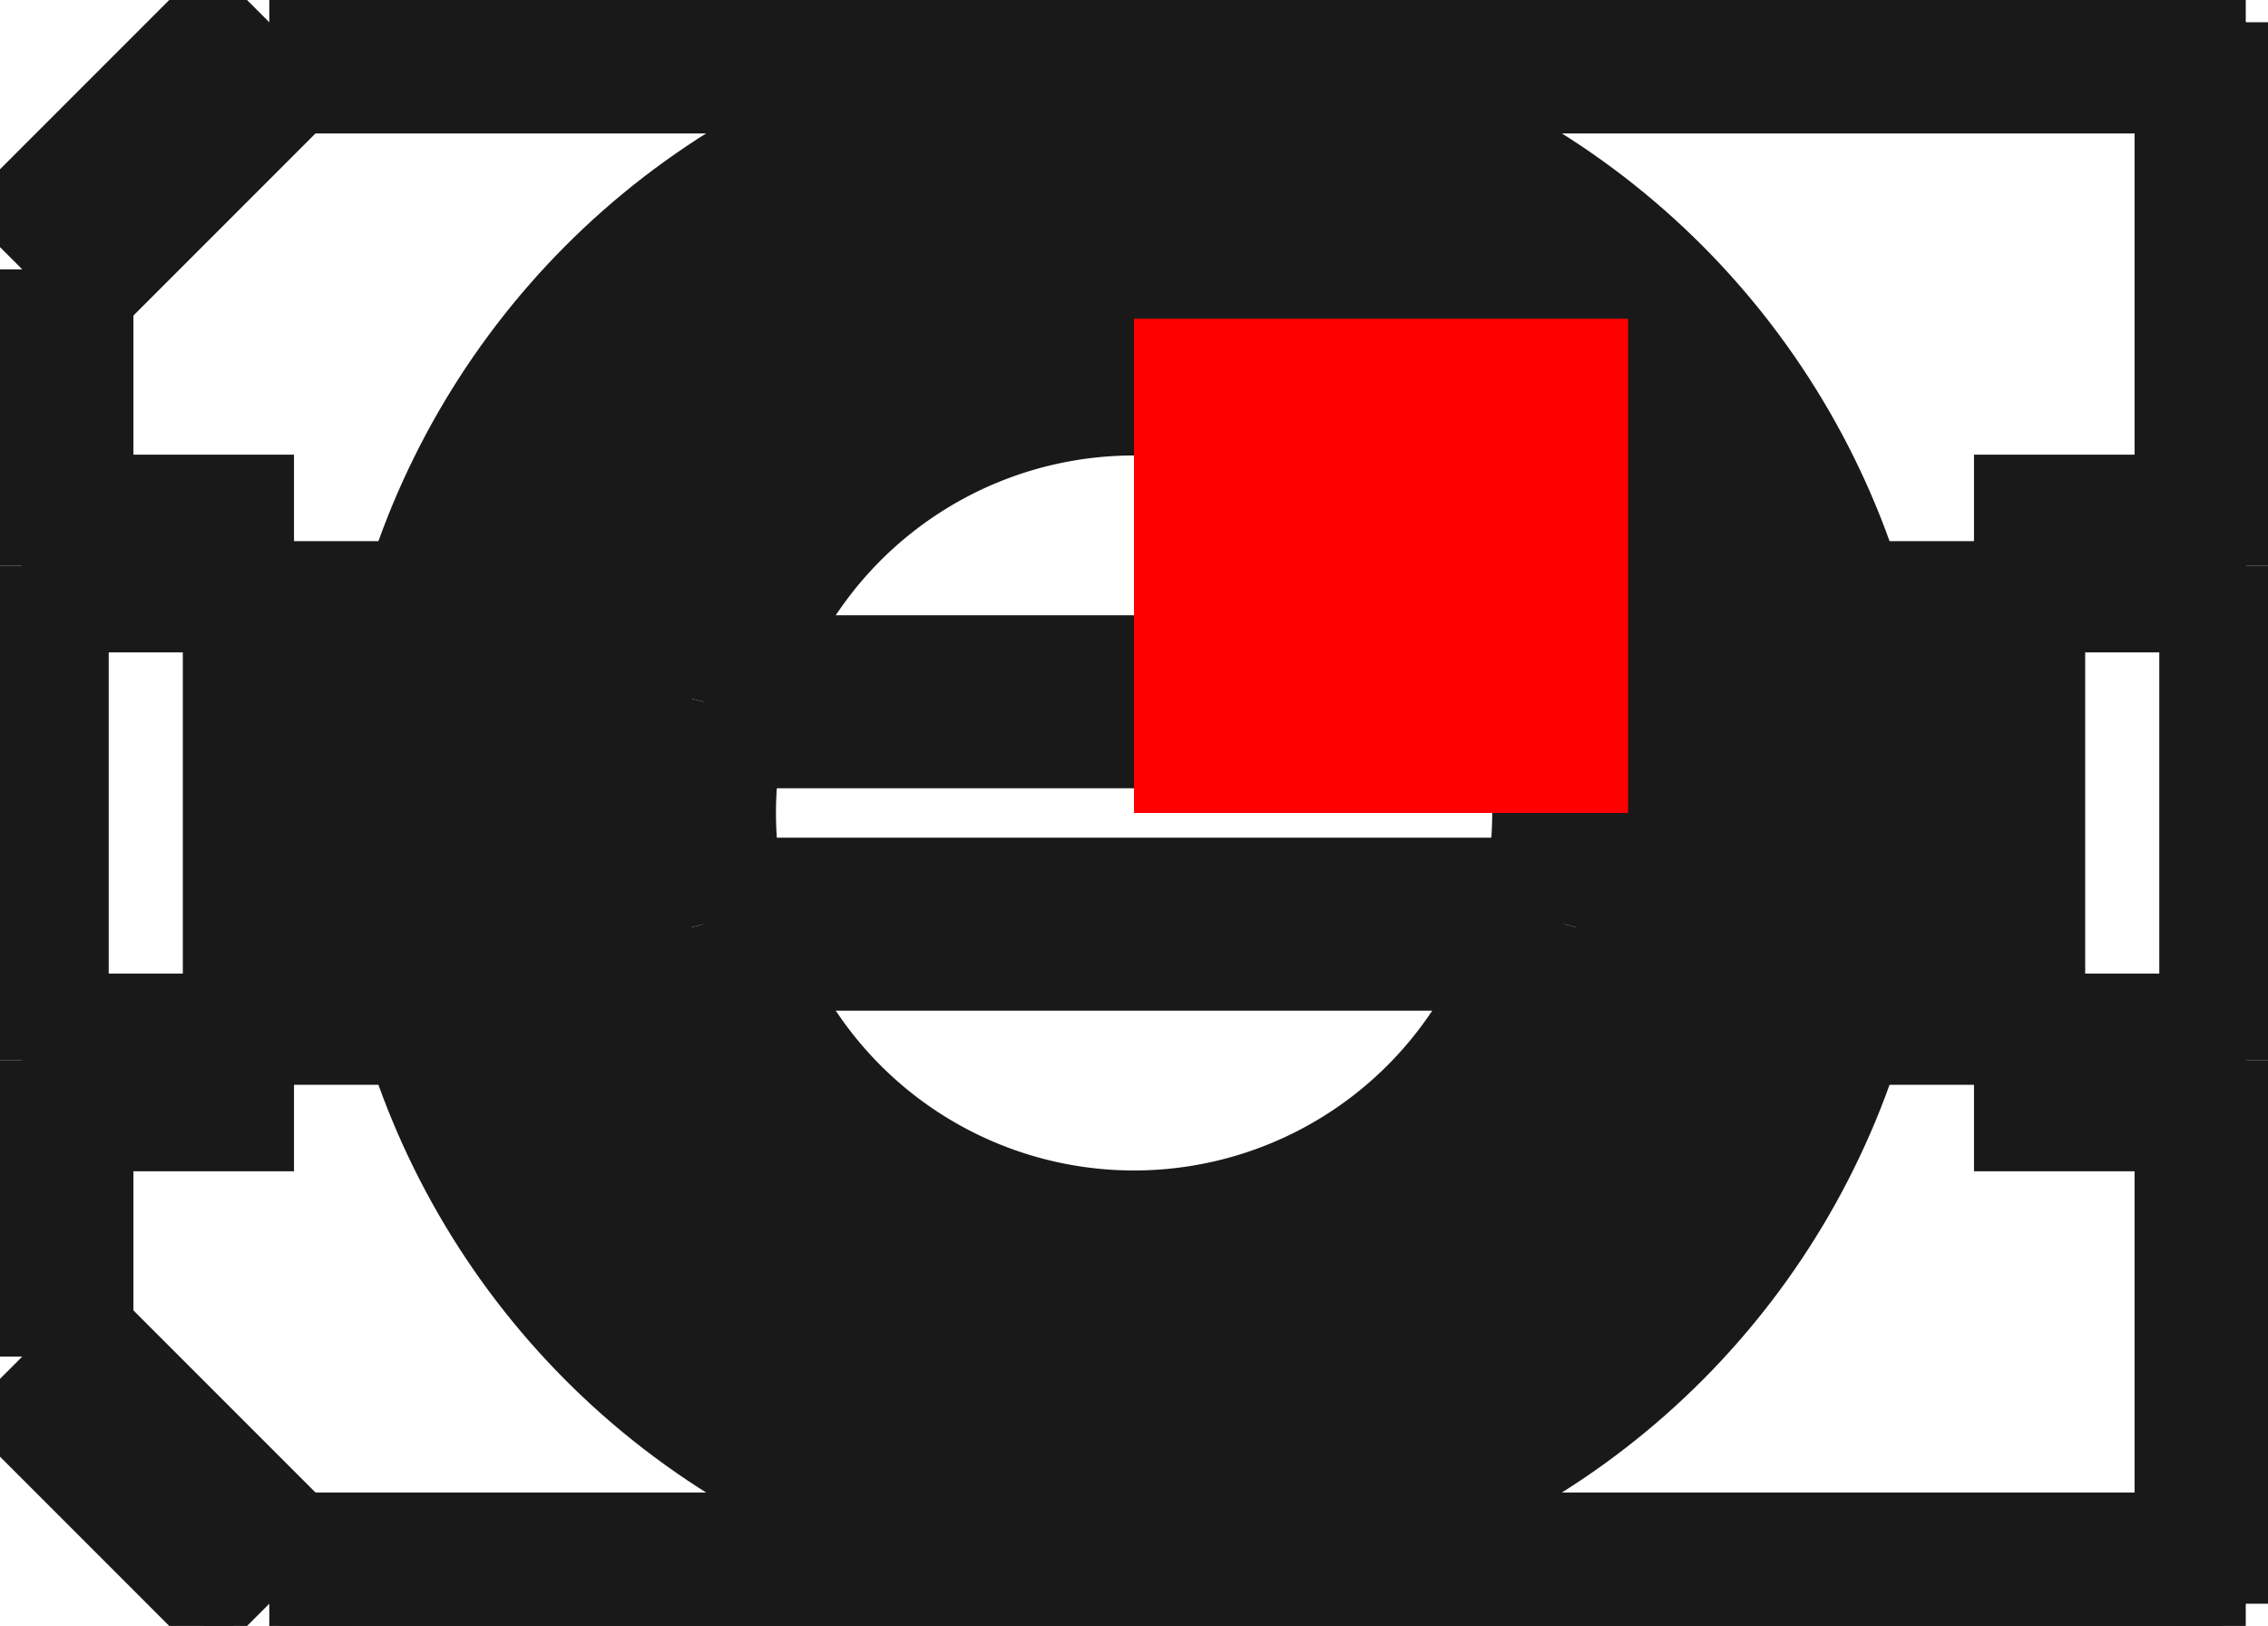 <?xml version="1.0"?>
<!DOCTYPE svg PUBLIC "-//W3C//DTD SVG 1.1//EN" "http://www.w3.org/Graphics/SVG/1.1/DTD/svg11.dtd">
<svg width="4.59mm" height="3.29mm" viewBox="0 0 4.59 3.29" xmlns="http://www.w3.org/2000/svg" version="1.1">
<g id="Shape2DView" transform="translate(2.295,1.645) scale(1,-1)">
<path id="Shape2DView_nwe0000"  d="M -0.871 -0.225 A 0.9 0.9 0 0 0 -0.871 0.225" stroke="#191919" stroke-width="0.35 px" style="stroke-width:0.35;stroke-miterlimit:4;stroke-dasharray:none;fill:none;fill-opacity:1;fill-rule: evenodd"/>
<path id="Shape2DView_nwe0001"  d="M 0.9 0.0 A 0.9 0.9 0 0 0 0.871 -0.225" stroke="#191919" stroke-width="0.35 px" style="stroke-width:0.35;stroke-miterlimit:4;stroke-dasharray:none;fill:none;fill-opacity:1;fill-rule: evenodd"/>
<path id="Shape2DView_nwe0002"  d="M 0.871 0.225 A 0.9 0.9 0 0 0 0.9 2.20436e-16" stroke="#191919" stroke-width="0.35 px" style="stroke-width:0.35;stroke-miterlimit:4;stroke-dasharray:none;fill:none;fill-opacity:1;fill-rule: evenodd"/>
<path id="Shape2DView_nwe0003"  d="M -0.871 -0.225 A 0.9 0.9 0 0 1 0.871 -0.225" stroke="#191919" stroke-width="0.35 px" style="stroke-width:0.35;stroke-miterlimit:4;stroke-dasharray:none;fill:none;fill-opacity:1;fill-rule: evenodd"/>
<path id="Shape2DView_nwe0004"  d="M 0.871 0.225 A 0.9 0.9 0 0 1 -0.871 0.225" stroke="#191919" stroke-width="0.35 px" style="stroke-width:0.35;stroke-miterlimit:4;stroke-dasharray:none;fill:none;fill-opacity:1;fill-rule: evenodd"/>
<path id="Shape2DView_nwe0005"  d="M -0.871 0.225 L 0.871 0.225 " stroke="#191919" stroke-width="0.35 px" style="stroke-width:0.35;stroke-miterlimit:4;stroke-dasharray:none;fill:none;fill-opacity:1;fill-rule: evenodd"/>
<path id="Shape2DView_nwe0006"  d="M 0.871 -0.225 L -0.871 -0.225 " stroke="#191919" stroke-width="0.35 px" style="stroke-width:0.35;stroke-miterlimit:4;stroke-dasharray:none;fill:none;fill-opacity:1;fill-rule: evenodd"/>
<circle cx="-3.35271605234e-49" cy="-1.115707104283e-32" r="1.1" stroke="#191919" stroke-width="0.35 px" style="stroke-width:0.35;stroke-miterlimit:4;stroke-dasharray:none;fill:none"/>
<circle cx="-3.35271605234e-49" cy="1.168880601247e-33" r="1.45" stroke="#191919" stroke-width="0.35 px" style="stroke-width:0.35;stroke-miterlimit:4;stroke-dasharray:none;fill:none"/>
<path id="Shape2DView_nwe0009"  d="M -2.25 -1.1 L -1.75 -1.6 " stroke="#191919" stroke-width="0.35 px" style="stroke-width:0.35;stroke-miterlimit:4;stroke-dasharray:none;fill:none;fill-opacity:1;fill-rule: evenodd"/>
<path id="Shape2DView_nwe0010"  d="M -1.75 -1.6 L -1.75 -1.6 L -1.749 -1.599 L -1.749 -1.597 L -1.748 -1.595 L -1.747 -1.592 L -1.745 -1.589 L -1.744 -1.585 L -1.742 -1.581 L -1.74 -1.577 L -1.738 -1.572 L -1.736 -1.567 L -1.734 -1.561 L -1.732 -1.556 L -1.729 -1.55 " stroke="#191919" stroke-width="0.35 px" style="stroke-width:0.35;stroke-miterlimit:4;stroke-dasharray:none;fill:none;fill-opacity:1;fill-rule: evenodd"/>
<path id="Shape2DView_nwe0011"  d="M -2.25 -1.1 L -2.25 -1.1 L -2.249 -1.099 L -2.247 -1.099 L -2.245 -1.098 L -2.242 -1.097 L -2.239 -1.095 L -2.235 -1.094 L -2.231 -1.092 L -2.227 -1.09 L -2.222 -1.088 L -2.217 -1.086 L -2.211 -1.084 L -2.206 -1.082 L -2.2 -1.079 " stroke="#191919" stroke-width="0.35 px" style="stroke-width:0.35;stroke-miterlimit:4;stroke-dasharray:none;fill:none;fill-opacity:1;fill-rule: evenodd"/>
<path id="Shape2DView_nwe0012"  d="M -2.25 -0.5 L -2.25 -1.1 " stroke="#191919" stroke-width="0.35 px" style="stroke-width:0.35;stroke-miterlimit:4;stroke-dasharray:none;fill:none;fill-opacity:1;fill-rule: evenodd"/>
<path id="Shape2DView_nwe0013"  d="M -2.25 -0.5 L -2.25 -0.5 L -2.249 -0.501 L -2.247 -0.503 L -2.245 -0.505 L -2.242 -0.508 L -2.239 -0.511 L -2.235 -0.515 L -2.231 -0.519 L -2.227 -0.523 L -2.222 -0.528 L -2.217 -0.533 L -2.211 -0.539 L -2.206 -0.544 L -2.2 -0.55 " stroke="#191919" stroke-width="0.35 px" style="stroke-width:0.35;stroke-miterlimit:4;stroke-dasharray:none;fill:none;fill-opacity:1;fill-rule: evenodd"/>
<path id="Shape2DView_nwe0014"  d="M -1.75 -1.6 L 2.25 -1.6 " stroke="#191919" stroke-width="0.35 px" style="stroke-width:0.35;stroke-miterlimit:4;stroke-dasharray:none;fill:none;fill-opacity:1;fill-rule: evenodd"/>
<path id="Shape2DView_nwe0015"  d="M 2.25 -1.6 L 2.25 -1.6 L 2.249 -1.599 L 2.247 -1.597 L 2.245 -1.595 L 2.242 -1.592 L 2.239 -1.589 L 2.235 -1.585 L 2.231 -1.581 L 2.227 -1.577 L 2.222 -1.572 L 2.217 -1.567 L 2.211 -1.561 L 2.206 -1.556 L 2.2 -1.55 " stroke="#191919" stroke-width="0.35 px" style="stroke-width:0.35;stroke-miterlimit:4;stroke-dasharray:none;fill:none;fill-opacity:1;fill-rule: evenodd"/>
<path id="Shape2DView_nwe0016"  d="M -1.75 -0.5 L -2.25 -0.5 " stroke="#191919" stroke-width="0.35 px" style="stroke-width:0.35;stroke-miterlimit:4;stroke-dasharray:none;fill:none;fill-opacity:1;fill-rule: evenodd"/>
<path id="Shape2DView_nwe0017"  d="M -1.75 -0.5 L -1.75 -0.5 L -1.749 -0.501 L -1.747 -0.503 L -1.745 -0.505 L -1.742 -0.508 L -1.739 -0.511 L -1.735 -0.515 L -1.731 -0.519 L -1.727 -0.523 L -1.722 -0.528 L -1.717 -0.533 L -1.711 -0.539 L -1.706 -0.544 L -1.7 -0.55 " stroke="#191919" stroke-width="0.35 px" style="stroke-width:0.35;stroke-miterlimit:4;stroke-dasharray:none;fill:none;fill-opacity:1;fill-rule: evenodd"/>
<path id="Shape2DView_nwe0018"  d="M 2.25 -1.6 L 2.25 -0.5 " stroke="#191919" stroke-width="0.35 px" style="stroke-width:0.35;stroke-miterlimit:4;stroke-dasharray:none;fill:none;fill-opacity:1;fill-rule: evenodd"/>
<path id="Shape2DView_nwe0019"  d="M 2.25 -0.5 L 2.25 -0.5 L 2.249 -0.501 L 2.247 -0.503 L 2.245 -0.505 L 2.242 -0.508 L 2.239 -0.511 L 2.235 -0.515 L 2.231 -0.519 L 2.227 -0.523 L 2.222 -0.528 L 2.217 -0.533 L 2.211 -0.539 L 2.206 -0.544 L 2.2 -0.55 " stroke="#191919" stroke-width="0.35 px" style="stroke-width:0.35;stroke-miterlimit:4;stroke-dasharray:none;fill:none;fill-opacity:1;fill-rule: evenodd"/>
<path id="Shape2DView_nwe0020"  d="M -1.75 0.5 L -1.75 -0.5 " stroke="#191919" stroke-width="0.35 px" style="stroke-width:0.35;stroke-miterlimit:4;stroke-dasharray:none;fill:none;fill-opacity:1;fill-rule: evenodd"/>
<path id="Shape2DView_nwe0021"  d="M -1.75 0.5 L -1.75 0.5 L -1.749 0.501 L -1.747 0.503 L -1.745 0.505 L -1.742 0.508 L -1.739 0.511 L -1.735 0.515 L -1.731 0.519 L -1.727 0.523 L -1.722 0.528 L -1.717 0.533 L -1.711 0.539 L -1.706 0.544 L -1.7 0.55 " stroke="#191919" stroke-width="0.35 px" style="stroke-width:0.35;stroke-miterlimit:4;stroke-dasharray:none;fill:none;fill-opacity:1;fill-rule: evenodd"/>
<path id="Shape2DView_nwe0022"  d="M 2.25 -0.5 L 1.75 -0.5 " stroke="#191919" stroke-width="0.35 px" style="stroke-width:0.35;stroke-miterlimit:4;stroke-dasharray:none;fill:none;fill-opacity:1;fill-rule: evenodd"/>
<path id="Shape2DView_nwe0023"  d="M 1.75 -0.5 L 1.75 -0.5 L 1.749 -0.501 L 1.747 -0.503 L 1.745 -0.505 L 1.742 -0.508 L 1.739 -0.511 L 1.735 -0.515 L 1.731 -0.519 L 1.727 -0.523 L 1.722 -0.528 L 1.717 -0.533 L 1.711 -0.539 L 1.706 -0.544 L 1.7 -0.55 " stroke="#191919" stroke-width="0.35 px" style="stroke-width:0.35;stroke-miterlimit:4;stroke-dasharray:none;fill:none;fill-opacity:1;fill-rule: evenodd"/>
<path id="Shape2DView_nwe0024"  d="M -2.25 0.5 L -1.75 0.5 " stroke="#191919" stroke-width="0.35 px" style="stroke-width:0.35;stroke-miterlimit:4;stroke-dasharray:none;fill:none;fill-opacity:1;fill-rule: evenodd"/>
<path id="Shape2DView_nwe0025"  d="M -2.25 0.5 L -2.25 0.5 L -2.249 0.501 L -2.247 0.503 L -2.245 0.505 L -2.242 0.508 L -2.239 0.511 L -2.235 0.515 L -2.231 0.519 L -2.227 0.523 L -2.222 0.528 L -2.217 0.533 L -2.211 0.539 L -2.206 0.544 L -2.2 0.55 " stroke="#191919" stroke-width="0.35 px" style="stroke-width:0.35;stroke-miterlimit:4;stroke-dasharray:none;fill:none;fill-opacity:1;fill-rule: evenodd"/>
<path id="Shape2DView_nwe0026"  d="M 1.75 -0.5 L 1.75 0.5 " stroke="#191919" stroke-width="0.35 px" style="stroke-width:0.35;stroke-miterlimit:4;stroke-dasharray:none;fill:none;fill-opacity:1;fill-rule: evenodd"/>
<path id="Shape2DView_nwe0027"  d="M 1.75 0.5 L 1.75 0.5 L 1.749 0.501 L 1.747 0.503 L 1.745 0.505 L 1.742 0.508 L 1.739 0.511 L 1.735 0.515 L 1.731 0.519 L 1.727 0.523 L 1.722 0.528 L 1.717 0.533 L 1.711 0.539 L 1.706 0.544 L 1.7 0.55 " stroke="#191919" stroke-width="0.35 px" style="stroke-width:0.35;stroke-miterlimit:4;stroke-dasharray:none;fill:none;fill-opacity:1;fill-rule: evenodd"/>
<path id="Shape2DView_nwe0028"  d="M -2.25 1.1 L -2.25 0.5 " stroke="#191919" stroke-width="0.35 px" style="stroke-width:0.35;stroke-miterlimit:4;stroke-dasharray:none;fill:none;fill-opacity:1;fill-rule: evenodd"/>
<path id="Shape2DView_nwe0029"  d="M -2.25 1.1 L -2.25 1.1 L -2.249 1.099 L -2.247 1.099 L -2.245 1.098 L -2.242 1.097 L -2.239 1.095 L -2.235 1.094 L -2.231 1.092 L -2.227 1.09 L -2.222 1.088 L -2.217 1.086 L -2.211 1.084 L -2.206 1.082 L -2.2 1.079 " stroke="#191919" stroke-width="0.35 px" style="stroke-width:0.35;stroke-miterlimit:4;stroke-dasharray:none;fill:none;fill-opacity:1;fill-rule: evenodd"/>
<path id="Shape2DView_nwe0030"  d="M 1.75 0.5 L 2.25 0.5 " stroke="#191919" stroke-width="0.35 px" style="stroke-width:0.35;stroke-miterlimit:4;stroke-dasharray:none;fill:none;fill-opacity:1;fill-rule: evenodd"/>
<path id="Shape2DView_nwe0031"  d="M 2.25 0.5 L 2.25 0.5 L 2.249 0.501 L 2.247 0.503 L 2.245 0.505 L 2.242 0.508 L 2.239 0.511 L 2.235 0.515 L 2.231 0.519 L 2.227 0.523 L 2.222 0.528 L 2.217 0.533 L 2.211 0.539 L 2.206 0.544 L 2.2 0.55 " stroke="#191919" stroke-width="0.35 px" style="stroke-width:0.35;stroke-miterlimit:4;stroke-dasharray:none;fill:none;fill-opacity:1;fill-rule: evenodd"/>
<path id="Shape2DView_nwe0032"  d="M -1.75 1.6 L -2.25 1.1 " stroke="#191919" stroke-width="0.35 px" style="stroke-width:0.35;stroke-miterlimit:4;stroke-dasharray:none;fill:none;fill-opacity:1;fill-rule: evenodd"/>
<path id="Shape2DView_nwe0033"  d="M -1.75 1.6 L -1.75 1.6 L -1.749 1.599 L -1.749 1.597 L -1.748 1.595 L -1.747 1.592 L -1.745 1.589 L -1.744 1.585 L -1.742 1.581 L -1.74 1.577 L -1.738 1.572 L -1.736 1.567 L -1.734 1.561 L -1.732 1.556 L -1.729 1.55 " stroke="#191919" stroke-width="0.35 px" style="stroke-width:0.35;stroke-miterlimit:4;stroke-dasharray:none;fill:none;fill-opacity:1;fill-rule: evenodd"/>
<path id="Shape2DView_nwe0034"  d="M 2.25 0.5 L 2.25 1.6 " stroke="#191919" stroke-width="0.35 px" style="stroke-width:0.35;stroke-miterlimit:4;stroke-dasharray:none;fill:none;fill-opacity:1;fill-rule: evenodd"/>
<path id="Shape2DView_nwe0035"  d="M 2.25 1.6 L 2.25 1.6 L 2.249 1.599 L 2.247 1.597 L 2.245 1.595 L 2.242 1.592 L 2.239 1.589 L 2.235 1.585 L 2.231 1.581 L 2.227 1.577 L 2.222 1.572 L 2.217 1.567 L 2.211 1.561 L 2.206 1.556 L 2.2 1.55 " stroke="#191919" stroke-width="0.35 px" style="stroke-width:0.35;stroke-miterlimit:4;stroke-dasharray:none;fill:none;fill-opacity:1;fill-rule: evenodd"/>
<path id="Shape2DView_nwe0036"  d="M 2.25 1.6 L -1.75 1.6 " stroke="#191919" stroke-width="0.35 px" style="stroke-width:0.35;stroke-miterlimit:4;stroke-dasharray:none;fill:none;fill-opacity:1;fill-rule: evenodd"/>
<path id="Shape2DView_nwe0037"  d="M -2.25 0.5 L -2.25 -0.5 " stroke="#191919" stroke-width="0.35 px" style="stroke-width:0.35;stroke-miterlimit:4;stroke-dasharray:none;fill:none;fill-opacity:1;fill-rule: evenodd"/>
<path id="Shape2DView_nwe0038"  d="M 2.25 -0.5 L 2.25 0.5 " stroke="#191919" stroke-width="0.35 px" style="stroke-width:0.35;stroke-miterlimit:4;stroke-dasharray:none;fill:none;fill-opacity:1;fill-rule: evenodd"/>
<circle cx="-3.35271605234e-49" cy="-1.115707104283e-32" r="1.1" stroke="#191919" stroke-width="0.35 px" style="stroke-width:0.35;stroke-miterlimit:4;stroke-dasharray:none;fill:none"/>
<circle cx="0.0" cy="-1.232595164408e-32" r="1.24" stroke="#191919" stroke-width="0.35 px" style="stroke-width:0.35;stroke-miterlimit:4;stroke-dasharray:none;fill:none"/>
<circle cx="0.0" cy="0.0" r="1.31" stroke="#191919" stroke-width="0.35 px" style="stroke-width:0.35;stroke-miterlimit:4;stroke-dasharray:none;fill:none"/>
<path id="Shape2DView_nwe0042"  d="M -2.2 -1.079 L -1.729 -1.55 " stroke="#191919" stroke-width="0.35 px" style="stroke-width:0.35;stroke-miterlimit:4;stroke-dasharray:none;fill:none;fill-opacity:1;fill-rule: evenodd"/>
<path id="Shape2DView_nwe0043"  d="M -1.729 -1.55 L 2.2 -1.55 " stroke="#191919" stroke-width="0.35 px" style="stroke-width:0.35;stroke-miterlimit:4;stroke-dasharray:none;fill:none;fill-opacity:1;fill-rule: evenodd"/>
<path id="Shape2DView_nwe0044"  d="M 2.2 -1.55 L 2.2 -0.55 " stroke="#191919" stroke-width="0.35 px" style="stroke-width:0.35;stroke-miterlimit:4;stroke-dasharray:none;fill:none;fill-opacity:1;fill-rule: evenodd"/>
<path id="Shape2DView_nwe0045"  d="M 2.2 -0.55 L 1.7 -0.55 " stroke="#191919" stroke-width="0.35 px" style="stroke-width:0.35;stroke-miterlimit:4;stroke-dasharray:none;fill:none;fill-opacity:1;fill-rule: evenodd"/>
<path id="Shape2DView_nwe0046"  d="M 1.7 -0.55 L 1.7 0.55 " stroke="#191919" stroke-width="0.35 px" style="stroke-width:0.35;stroke-miterlimit:4;stroke-dasharray:none;fill:none;fill-opacity:1;fill-rule: evenodd"/>
<path id="Shape2DView_nwe0047"  d="M 1.7 0.55 L 2.2 0.55 " stroke="#191919" stroke-width="0.35 px" style="stroke-width:0.35;stroke-miterlimit:4;stroke-dasharray:none;fill:none;fill-opacity:1;fill-rule: evenodd"/>
<path id="Shape2DView_nwe0048"  d="M 2.2 0.55 L 2.2 1.55 " stroke="#191919" stroke-width="0.35 px" style="stroke-width:0.35;stroke-miterlimit:4;stroke-dasharray:none;fill:none;fill-opacity:1;fill-rule: evenodd"/>
<path id="Shape2DView_nwe0049"  d="M 2.2 1.55 L -1.729 1.55 " stroke="#191919" stroke-width="0.35 px" style="stroke-width:0.35;stroke-miterlimit:4;stroke-dasharray:none;fill:none;fill-opacity:1;fill-rule: evenodd"/>
<path id="Shape2DView_nwe0050"  d="M -1.729 1.55 L -2.2 1.079 " stroke="#191919" stroke-width="0.35 px" style="stroke-width:0.35;stroke-miterlimit:4;stroke-dasharray:none;fill:none;fill-opacity:1;fill-rule: evenodd"/>
<path id="Shape2DView_nwe0051"  d="M -2.2 1.079 L -2.2 0.55 " stroke="#191919" stroke-width="0.35 px" style="stroke-width:0.35;stroke-miterlimit:4;stroke-dasharray:none;fill:none;fill-opacity:1;fill-rule: evenodd"/>
<path id="Shape2DView_nwe0052"  d="M -2.2 0.55 L -1.7 0.55 " stroke="#191919" stroke-width="0.35 px" style="stroke-width:0.35;stroke-miterlimit:4;stroke-dasharray:none;fill:none;fill-opacity:1;fill-rule: evenodd"/>
<path id="Shape2DView_nwe0053"  d="M -1.7 0.55 L -1.7 -0.55 " stroke="#191919" stroke-width="0.35 px" style="stroke-width:0.35;stroke-miterlimit:4;stroke-dasharray:none;fill:none;fill-opacity:1;fill-rule: evenodd"/>
<path id="Shape2DView_nwe0054"  d="M -1.7 -0.55 L -2.2 -0.55 " stroke="#191919" stroke-width="0.35 px" style="stroke-width:0.35;stroke-miterlimit:4;stroke-dasharray:none;fill:none;fill-opacity:1;fill-rule: evenodd"/>
<path id="Shape2DView_nwe0055"  d="M -2.2 -0.55 L -2.2 -1.079 " stroke="#191919" stroke-width="0.35 px" style="stroke-width:0.35;stroke-miterlimit:4;stroke-dasharray:none;fill:none;fill-opacity:1;fill-rule: evenodd"/>
<path id="Shape2DView_nwe0056"  d="M 1.24 -3.037124061885e-16 L 1.224 -2.99873131944712e-16 L 1.209 -2.960821388021384e-16 L 1.194 -2.9238710069913265e-16 L 1.179 -2.8883448488375093e-16 L 1.166 -2.8546896756114744e-16 L 1.153 -2.823328720643726e-16 L 1.141 -2.7946563661390324e-16 L 1.131 -2.769033183591379e-16 L 1.121 -2.746781399388218e-16 L 1.114 -2.7281808426266913e-16 L 1.108 -2.7134654261003687e-16 L 1.104 -2.702820204710153e-16 L 1.101 -2.696379048291526e-16 L 1.1 -2.6942229581236997e-16 " stroke="#191919" stroke-width="0.35 px" style="stroke-width:0.35;stroke-miterlimit:4;stroke-dasharray:none;fill:none;fill-opacity:1;fill-rule: evenodd"/>
<path id="Shape2DView_nwe0057"  d="M 1.45 -1.6015206142872436e-47 L 1.449 -1.301634802678808e-34 L 1.446 -2.572708314925316e-34 L 1.442 -3.7972360498291532e-34 L 1.436 -4.9598188606363636e-34 L 1.429 -6.045836593954788e-34 L 1.419 -7.041631946665778e-34 L 1.409 -7.934682214435074e-34 L 1.397 -8.713756771985644e-34 L 1.384 -9.369058304726698e-34 L 1.371 -9.892346015669214e-34 L 1.356 -1.027703925822949e-33 L 1.341 -1.0518300291678107e-33 L 1.326 -1.0613095118536539e-33 L 1.31 -1.0560231638855803e-33 " stroke="#191919" stroke-width="0.35 px" style="stroke-width:0.35;stroke-miterlimit:4;stroke-dasharray:none;fill:none;fill-opacity:1;fill-rule: evenodd"/>
<title>b'Shape2DView'</title>
</g>
<g id="Rectangle" transform="translate(2.295,1.645) scale(1,-1)">
<rect fill="#ff0000" id="origin" width="1" height="1" x="0" y="0" />
<title>b'Rectangle'</title>
</g>
</svg>